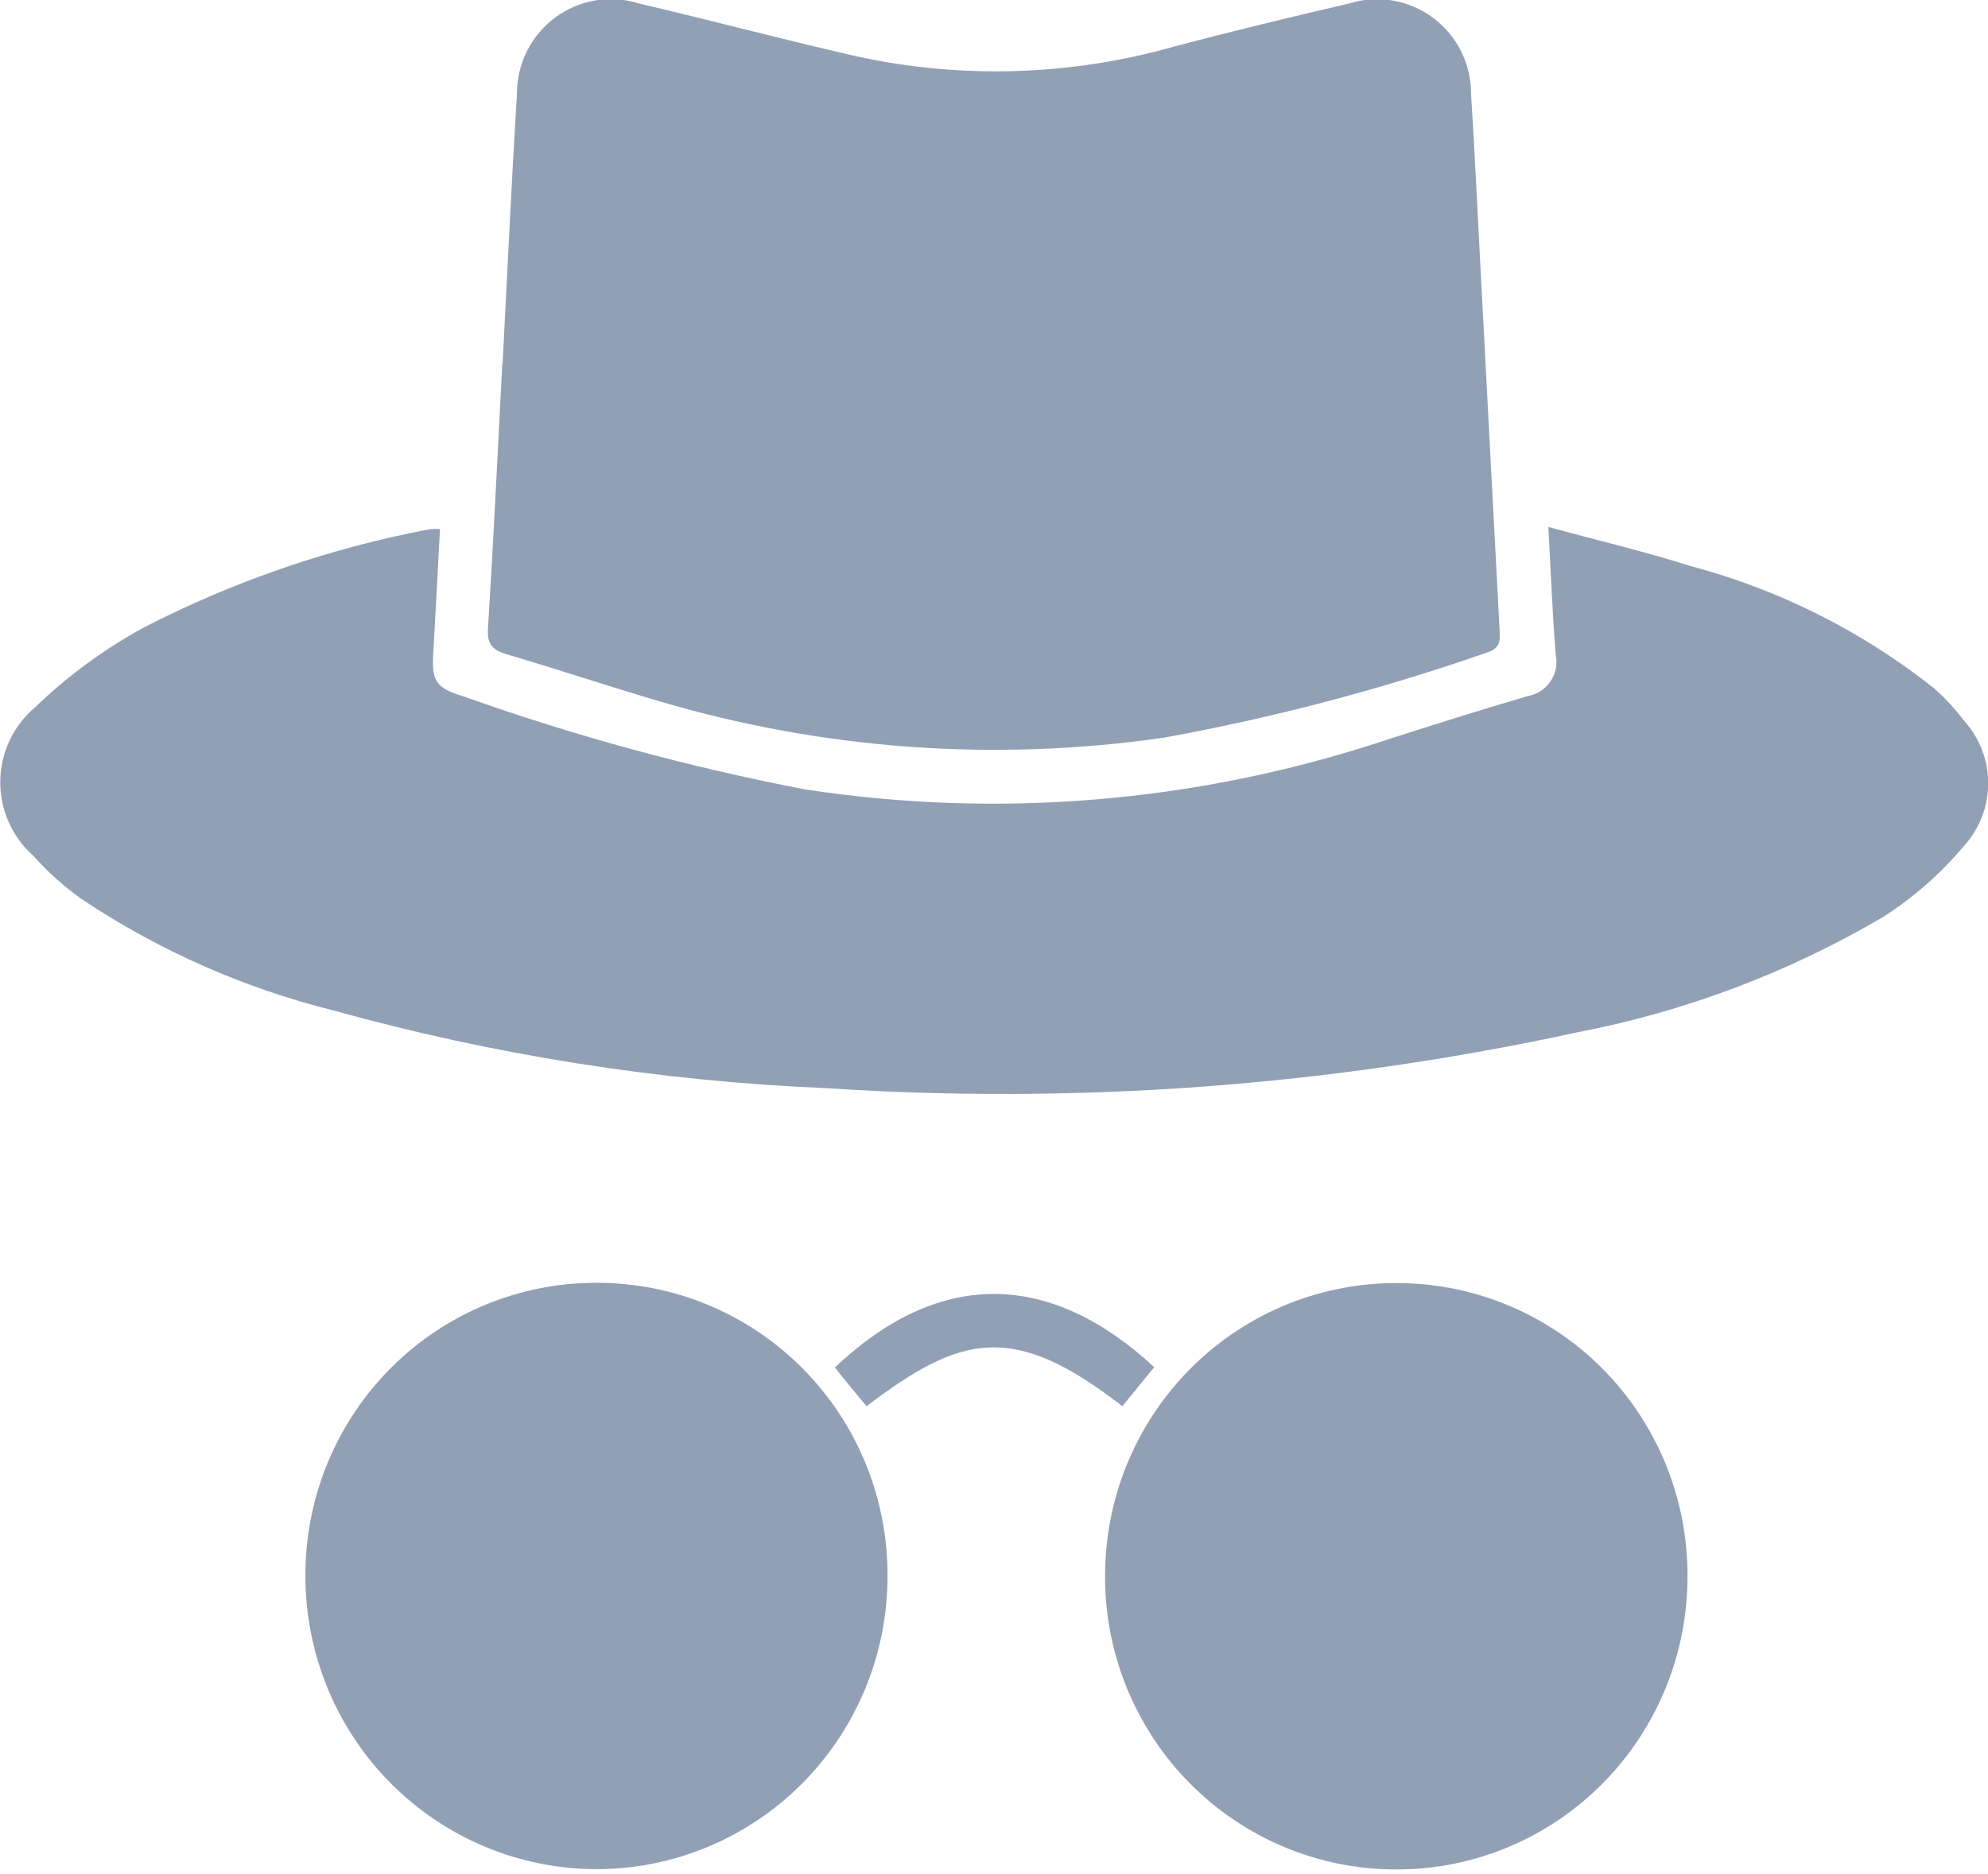 <svg width="140" height="132" viewBox="0 0 140 132" fill="none" xmlns="http://www.w3.org/2000/svg">
    <g clip-path="url(#clip0_34_1441)">
        <path
        d="M35.397 25.586C35.728 19.267 36.017 12.943 36.404 6.626C36.399 5.577 36.641 4.541 37.109 3.604C37.578 2.666 38.26 1.854 39.1 1.232C39.94 0.611 40.915 0.198 41.944 0.027C42.972 -0.144 44.027 -0.067 45.021 0.25C50.115 1.448 55.18 2.791 60.274 3.958C67.68 5.581 75.369 5.35 82.666 3.285C86.763 2.196 90.879 1.207 95.017 0.243C96.013 -0.067 97.068 -0.137 98.096 0.041C99.124 0.218 100.096 0.637 100.932 1.264C101.769 1.891 102.446 2.708 102.91 3.649C103.373 4.589 103.609 5.626 103.598 6.676C103.833 10.305 104.002 13.942 104.192 17.576C104.661 26.477 105.131 35.378 105.6 44.279C105.64 45.028 105.731 45.651 104.708 45.961C97.292 48.55 89.687 50.555 81.962 51.956C70.098 53.673 58.006 52.806 46.504 49.413C42.888 48.35 39.311 47.153 35.695 46.088C34.679 45.788 34.287 45.38 34.367 44.232C34.757 38.022 35.05 31.804 35.376 25.591L35.397 25.586Z"
        fill="#91A0B5"
        />
        <path
        d="M30.983 37.266C30.826 40.199 30.685 43.087 30.514 45.975C30.392 47.975 30.683 48.454 32.626 49.045C40.476 51.84 48.525 54.032 56.705 55.602C70.288 57.677 84.166 56.528 97.23 52.247C100.667 51.132 104.117 50.048 107.583 49.026C107.906 48.972 108.214 48.854 108.49 48.677C108.766 48.5 109.003 48.269 109.188 47.997C109.373 47.725 109.501 47.419 109.565 47.096C109.628 46.773 109.626 46.441 109.559 46.119C109.324 43.233 109.219 40.338 109.038 37.115C112.478 38.059 115.766 38.827 118.976 39.847C125.228 41.499 131.076 44.424 136.158 48.443C136.951 49.133 137.668 49.905 138.299 50.747C139.402 51.953 140.015 53.531 140.015 55.17C140.015 56.809 139.402 58.388 138.299 59.593C136.678 61.52 134.78 63.192 132.667 64.552C125.963 68.503 118.636 71.267 111.004 72.725C93.658 76.49 75.875 77.808 58.167 76.641C46.428 76.149 34.784 74.312 23.46 71.164C17.142 69.587 11.141 66.929 5.719 63.305C4.481 62.419 3.344 61.396 2.33 60.257C1.593 59.602 1.005 58.794 0.606 57.89C0.208 56.985 0.007 56.005 0.019 55.015C0.031 54.026 0.255 53.05 0.675 52.156C1.095 51.261 1.702 50.468 2.455 49.831C4.755 47.611 7.341 45.713 10.145 44.187C16.497 40.923 23.281 38.593 30.291 37.268C30.521 37.246 30.753 37.246 30.983 37.266Z"
        fill="#91A0B5"
        />
        <path
        d="M98.544 90.374C101.262 90.395 103.95 90.961 106.449 92.039C108.948 93.117 111.208 94.686 113.097 96.654C114.986 98.622 116.466 100.949 117.451 103.499C118.435 106.05 118.904 108.772 118.831 111.507C118.773 114.216 118.186 116.886 117.102 119.366C116.017 121.846 114.458 124.086 112.512 125.958C110.567 127.831 108.273 129.299 105.763 130.278C103.253 131.258 100.576 131.73 97.884 131.667C95.179 131.611 92.512 131.017 90.036 129.918C87.561 128.819 85.326 127.238 83.462 125.265C81.597 123.292 80.139 120.967 79.172 118.424C78.206 115.881 77.749 113.171 77.83 110.449C77.969 105.035 80.22 99.894 84.096 96.138C87.972 92.381 93.162 90.311 98.544 90.374Z"
        fill="#91A0B5"
        />
        <path
        d="M62.501 111.03C62.5 116.499 60.34 121.743 56.497 125.61C52.654 129.477 47.442 131.649 42.008 131.65C39.304 131.648 36.627 131.107 34.131 130.06C31.635 129.013 29.369 127.48 27.464 125.549C25.559 123.618 24.052 121.327 23.029 118.807C22.007 116.288 21.49 113.591 21.507 110.869C21.515 108.162 22.055 105.482 23.094 102.984C24.133 100.487 25.652 98.22 27.564 96.314C29.475 94.408 31.741 92.901 34.233 91.878C36.724 90.855 39.392 90.337 42.083 90.353C44.774 90.356 47.439 90.893 49.924 91.935C52.408 92.976 54.664 94.501 56.561 96.423C58.458 98.344 59.96 100.623 60.979 103.13C61.998 105.637 62.516 108.322 62.501 111.03Z"
        fill="#91A0B5"
        />
        <path d="M81.282 96.295L79.038 99.043C71.372 93.09 67.72 93.959 61.025 99.043C60.643 98.583 60.251 98.118 59.866 97.648C59.481 97.178 59.15 96.757 58.796 96.318C66.369 89.137 74.174 89.699 81.282 96.295Z" fill="#91A0B5" />
    </g>
    <defs>
        <clipPath id="clip0_34_1441">
        <rect width="140" height="131.667" fill="white" />
        </clipPath>
    </defs>
</svg>